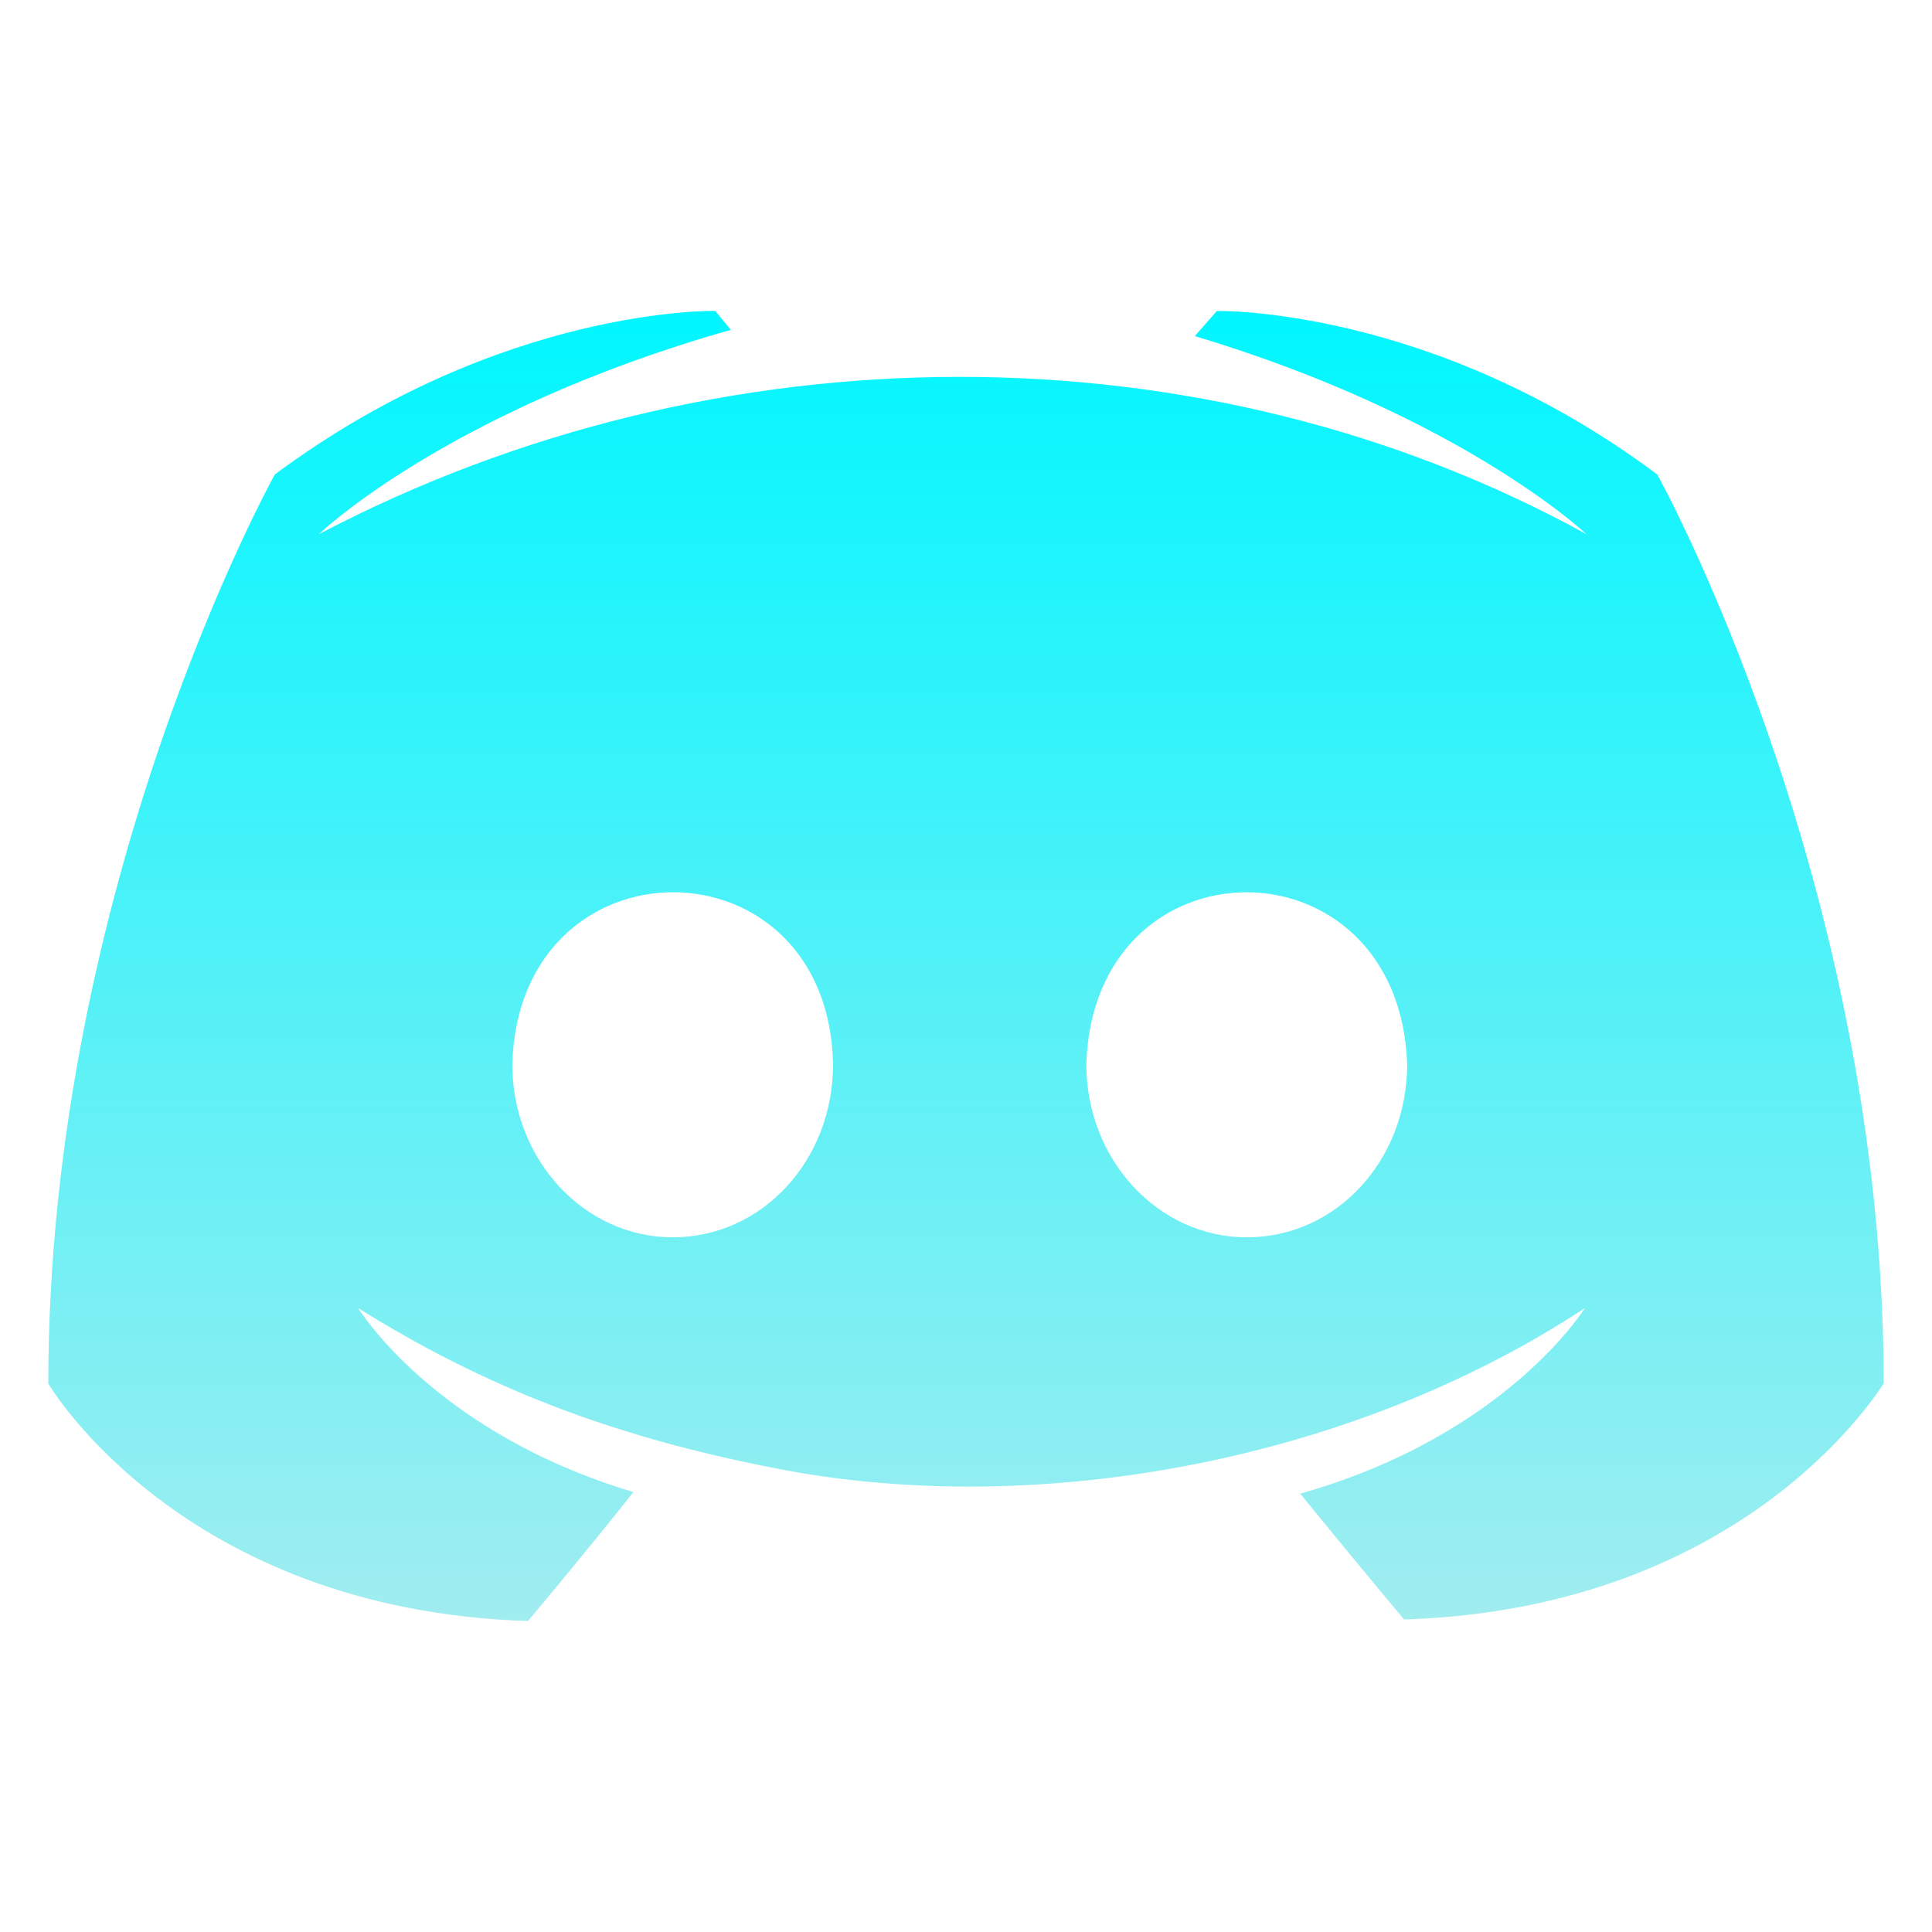 <svg width="25" height="25" viewBox="0 0 25 25" fill="none" xmlns="http://www.w3.org/2000/svg">
<path d="M21.445 6.14C18.534 3.963 15.746 4.024 15.746 4.024L15.461 4.349C18.921 5.387 20.529 6.913 20.529 6.913C15.579 4.188 9.274 4.208 4.125 6.913C4.125 6.913 5.794 5.306 9.457 4.268L9.254 4.023C9.254 4.023 6.486 3.962 3.556 6.14C3.556 6.14 0.625 11.411 0.625 17.903C0.625 17.903 2.335 20.834 6.832 20.976C6.832 20.976 7.585 20.081 8.196 19.307C5.611 18.534 4.634 16.926 4.634 16.926C6.258 17.942 7.9 18.578 9.946 18.982C13.275 19.667 17.416 18.962 20.509 16.926C20.509 16.926 19.491 18.575 16.825 19.328C17.436 20.081 18.168 20.956 18.168 20.956C22.666 20.814 24.375 17.883 24.375 17.903C24.375 11.411 21.445 6.14 21.445 6.14ZM8.704 16.011C7.565 16.011 6.629 15.014 6.629 13.772C6.712 10.799 10.718 10.808 10.78 13.772C10.78 15.014 9.864 16.011 8.704 16.011ZM16.133 16.011C14.993 16.011 14.057 15.014 14.057 13.772C14.149 10.805 18.105 10.803 18.209 13.772C18.209 15.014 17.293 16.011 16.133 16.011Z" fill="url(#paint0_linear_17_617)"/>
<defs>
<linearGradient id="paint0_linear_17_617" x1="12.5" y1="4.023" x2="12.5" y2="20.976" gradientUnits="userSpaceOnUse">
<stop stop-color="#00F6FF"/>
<stop offset="1" stop-color="#A1EDF0"/>
</linearGradient>
</defs>
</svg>
